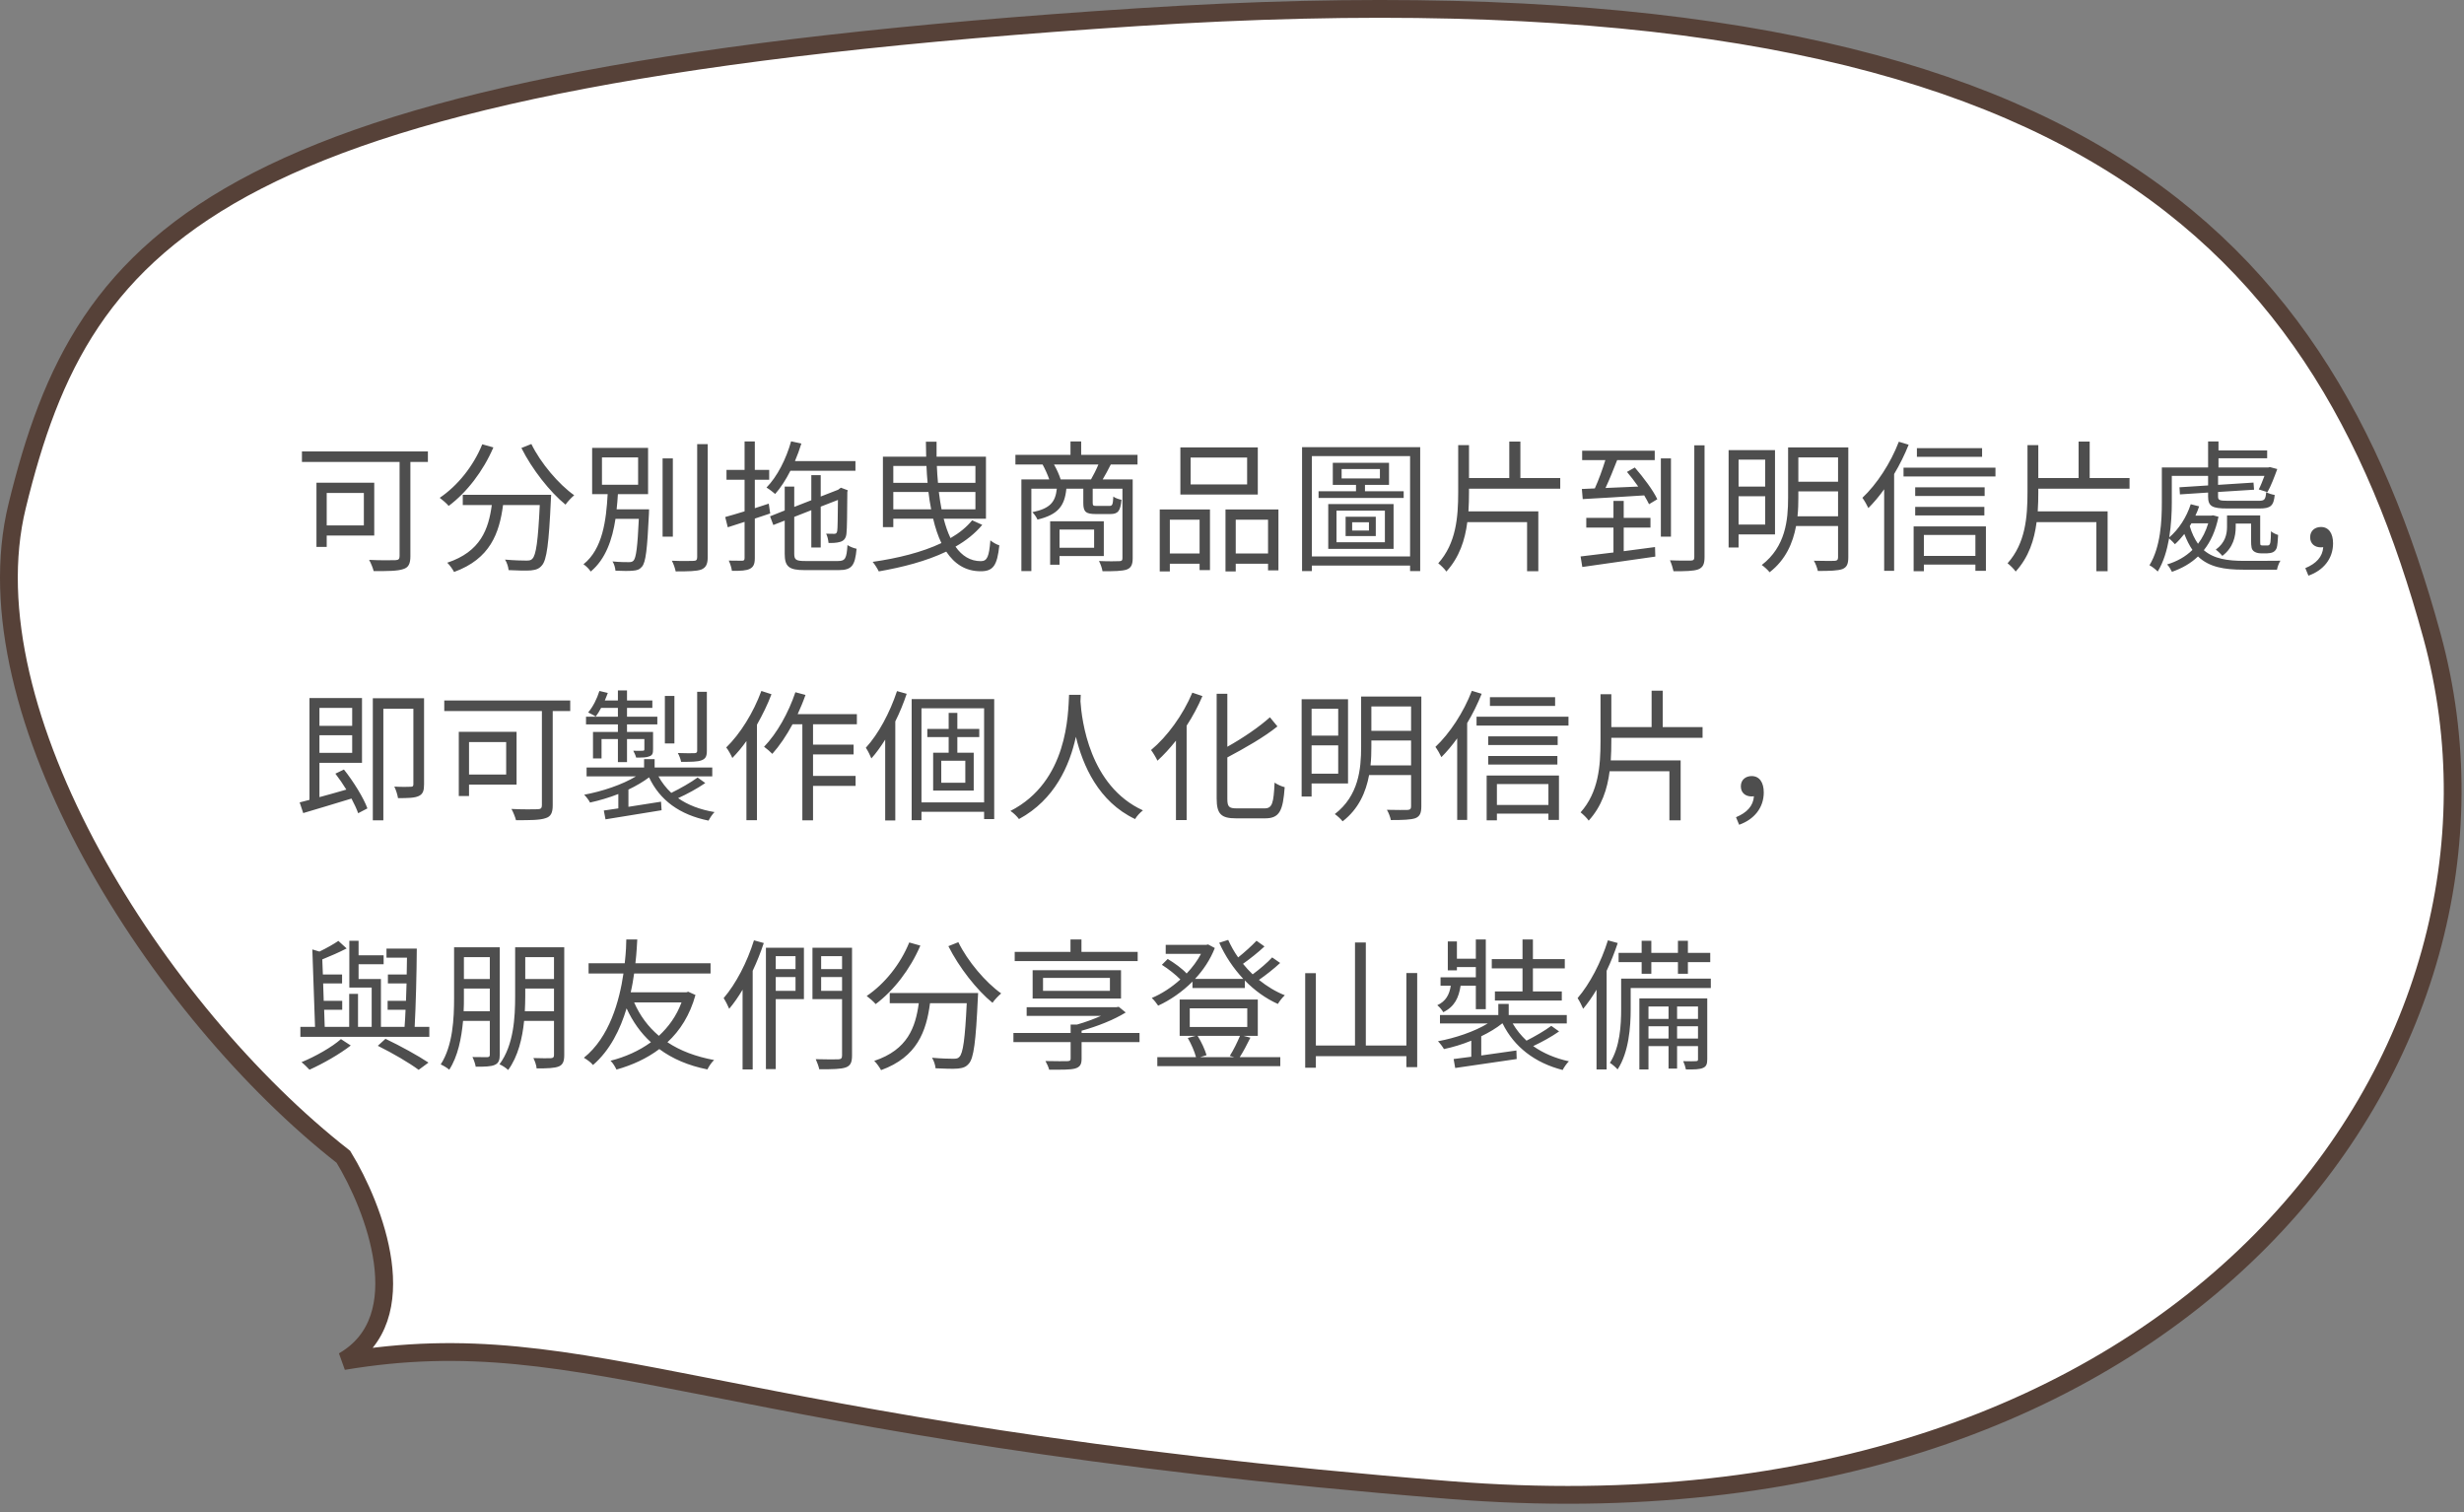 <svg width="277" height="170" viewBox="0 0 277 170" fill="none" xmlns="http://www.w3.org/2000/svg">
<rect x="0" y="0" width="277" height="170" fill="#808080" stroke="none"/>
<path d="M38.602 153C46.916 148.208 42.066 135.697 38.602 130.04C17.755 113.737 -3.748 80.121 1.922 56.902C9.478 25.956 24.429 8.586 127.89 1.931C231.351 -4.724 260.641 24.891 273.397 71.476C286.152 118.061 246.147 174.155 163 167.5C79.853 160.845 66.475 148.342 38.602 153Z" fill="white" stroke="#564138" stroke-width="2"/>
<path d="M40.904 55.416V59.064H36.728V55.416H40.904ZM42.072 60.2V54.264H35.576V61.48H36.728V60.2H42.072ZM48.104 50.744H33.944V51.928H44.92V62.504C44.92 62.84 44.808 62.952 44.456 62.968C44.088 62.984 42.776 63 41.496 62.936C41.688 63.272 41.928 63.864 42.008 64.2C43.576 64.2 44.68 64.2 45.32 63.976C45.928 63.8 46.136 63.368 46.136 62.52V51.928H48.104V50.744ZM54.216 49.944C53.224 52.392 51.448 54.6 49.432 55.96C49.72 56.168 50.232 56.616 50.44 56.872C52.456 55.368 54.312 52.984 55.464 50.296L54.216 49.944ZM52.024 55.624V56.776H55.288C54.92 59.48 54.04 62.008 50.28 63.256C50.552 63.512 50.888 63.992 51.048 64.296C55.112 62.824 56.136 59.928 56.552 56.776H60.68C60.488 60.808 60.264 62.408 59.848 62.808C59.704 62.984 59.512 63.016 59.176 63.016C58.808 63.016 57.816 63 56.776 62.904C57 63.256 57.144 63.736 57.176 64.088C58.168 64.136 59.16 64.168 59.688 64.12C60.248 64.056 60.584 63.96 60.92 63.56C61.464 62.952 61.704 61.112 61.928 56.2C61.944 56.04 61.96 55.624 61.96 55.624H52.024ZM58.616 50.36C59.8 52.728 61.816 55.304 63.576 56.728C63.8 56.392 64.248 55.928 64.552 55.672C62.824 54.456 60.776 52.056 59.736 49.912L58.616 50.36ZM67.672 51.416H71.736V54.488H67.672V51.416ZM69.32 57.256C69.384 56.68 69.432 56.104 69.464 55.544H72.856V50.344H66.568V55.544H68.312C68.152 58.44 67.768 61.704 65.592 63.432C65.88 63.608 66.248 63.992 66.408 64.248C68.088 62.856 68.84 60.648 69.192 58.328H71.816C71.672 61.48 71.512 62.696 71.224 63.016C71.08 63.16 70.952 63.192 70.68 63.192C70.392 63.192 69.64 63.192 68.856 63.112C69.048 63.384 69.16 63.832 69.192 64.152C69.96 64.184 70.744 64.2 71.144 64.152C71.624 64.12 71.896 64.024 72.168 63.704C72.6 63.208 72.76 61.752 72.952 57.768C72.952 57.624 72.968 57.256 72.968 57.256H69.32ZM75.64 51.528H74.488V60.328H75.64V51.528ZM78.376 49.928V62.648C78.376 62.952 78.248 63.048 77.96 63.048C77.656 63.064 76.648 63.08 75.528 63.032C75.72 63.368 75.896 63.912 75.96 64.232C77.416 64.232 78.312 64.216 78.84 64.024C79.336 63.816 79.56 63.448 79.56 62.648V49.928H78.376ZM96.168 52.92V51.832H89.368C89.64 51.192 89.88 50.536 90.088 49.864L88.936 49.608C88.376 51.608 87.384 53.56 86.168 54.808C86.456 54.968 86.92 55.336 87.144 55.528C87.768 54.824 88.344 53.928 88.856 52.92H96.168ZM86.584 57.72L86.424 56.616L84.856 57.128V53.928H86.472V52.824H84.856V49.624H83.704V52.824H81.672V53.928H83.704V57.48C82.872 57.736 82.12 57.96 81.528 58.12L81.816 59.272C82.392 59.096 83.032 58.888 83.704 58.664V62.728C83.704 62.968 83.624 63.032 83.416 63.032C83.24 63.032 82.616 63.032 81.928 63.016C82.088 63.352 82.248 63.864 82.28 64.168C83.304 64.184 83.912 64.136 84.296 63.944C84.696 63.736 84.856 63.416 84.856 62.744V58.296L86.584 57.72ZM90.504 63.064C89.48 63.064 89.288 62.92 89.288 62.248V58.104L91.208 57.352V61.544H92.264V56.952L94.2 56.2C94.184 58.088 94.168 59.464 94.12 59.688C94.072 59.96 93.96 60.008 93.768 60.008C93.624 60.008 93.192 60.008 92.872 59.992C93.016 60.248 93.112 60.696 93.144 61.032C93.528 61.048 94.056 61.032 94.424 60.92C94.856 60.808 95.112 60.52 95.16 59.96C95.224 59.496 95.24 57.48 95.256 55.304L95.304 55.112L94.536 54.824L94.328 54.968L94.232 55.048L92.264 55.816V53.416H91.208V56.232L89.288 56.984V54.696H88.216V57.384L86.568 58.04L86.936 59.016L88.216 58.52V62.248C88.216 63.72 88.712 64.088 90.472 64.088H94.28C95.784 64.088 96.12 63.56 96.296 61.688C95.976 61.624 95.528 61.448 95.272 61.272C95.176 62.76 95.032 63.064 94.216 63.064H90.504ZM100.424 57.256V55.304H104.376C104.456 55.976 104.552 56.632 104.68 57.256H100.424ZM104.152 52.376C104.184 53.032 104.216 53.656 104.28 54.28H100.424V52.376H104.152ZM109.656 52.376V54.28H105.448C105.384 53.672 105.352 53.032 105.32 52.376H109.656ZM105.848 57.256C105.736 56.648 105.624 55.992 105.544 55.304H109.656V57.256H105.848ZM109.288 58.488C108.664 59.256 107.832 59.928 106.856 60.488C106.552 59.864 106.296 59.128 106.088 58.312H110.84V51.336H105.288C105.288 50.792 105.288 50.232 105.288 49.656H104.088C104.088 50.232 104.104 50.792 104.12 51.336H99.256V59.256H100.424V58.312H104.904C105.144 59.336 105.448 60.248 105.832 61.048C103.64 62.088 100.904 62.76 98.104 63.16C98.328 63.416 98.664 63.96 98.792 64.232C101.464 63.768 104.136 63.08 106.376 62.008C107.304 63.4 108.552 64.216 110.248 64.216C111.64 64.216 112.104 63.592 112.344 61.304C112.024 61.208 111.608 60.968 111.336 60.744C111.192 62.568 110.984 63.08 110.264 63.08C109.096 63.08 108.152 62.504 107.416 61.448C108.6 60.776 109.624 59.96 110.424 59L109.288 58.488ZM123 59.528V61.576H119.112V59.528H123ZM124.088 62.504V58.6H118.056V63.48H119.112V62.504H124.088ZM119.24 53.896C119.096 53.432 118.808 52.76 118.488 52.216H123.48C123.256 52.76 122.92 53.432 122.648 53.896H119.24ZM127.88 52.216V51.128H121.544V49.624H120.344V51.128H114.152V52.216H117.208C117.48 52.712 117.784 53.384 117.96 53.896H114.824V64.2H115.944V54.936H118.808C118.648 56.424 118.072 57.16 116.056 57.576C116.264 57.768 116.536 58.168 116.632 58.408C118.968 57.848 119.688 56.856 119.88 54.936H121.784V56.536C121.784 57.528 122.056 57.784 123.176 57.784H124.824C125.672 57.784 125.96 57.464 126.072 56.184C125.768 56.12 125.336 55.976 125.16 55.816C125.112 56.76 125.048 56.872 124.696 56.872H123.304C122.904 56.872 122.84 56.84 122.84 56.52V54.936H126.184V62.744C126.184 63 126.104 63.08 125.832 63.08C125.544 63.096 124.584 63.112 123.544 63.064C123.72 63.368 123.896 63.912 123.944 64.216C125.256 64.216 126.136 64.2 126.664 64.024C127.176 63.832 127.336 63.448 127.336 62.744V53.896H123.96C124.248 53.416 124.568 52.824 124.872 52.216H127.88ZM140.2 54.456H133.848V51.432H140.2V54.456ZM141.4 50.296H132.696V55.592H141.4V50.296ZM134.856 58.424V62.216H131.512V58.424H134.856ZM130.376 64.232H131.512V63.368H134.856V64.088H136.024V57.272H130.376V64.232ZM138.92 62.216V58.424H142.552V62.216H138.92ZM137.768 57.272V64.232H138.92V63.368H142.552V64.12H143.72V57.272H137.768ZM152.008 58.712H153.896V59.64H152.008V58.712ZM151.272 60.264H154.664V58.088H151.272V60.264ZM150.248 57.4H155.688V60.952H150.248V57.4ZM149.32 61.704H156.664V56.664H149.32V61.704ZM150.824 52.728H155.128V53.784H150.824V52.728ZM153.448 55.224V54.504H156.152V52.024H149.832V54.504H152.44V55.224H148.232V55.976H157.8V55.224H153.448ZM147.48 62.552V51.272H158.52V62.552H147.48ZM146.376 50.264V64.2H147.48V63.576H158.52V64.2H159.656V50.264H146.376ZM165.144 54.936H175.4V53.736H170.92V49.64H169.672V53.736H165.144V50.04H163.928V55.336C163.928 58.12 163.704 61.064 161.688 63.32C161.96 63.528 162.408 63.96 162.6 64.248C164.072 62.632 164.696 60.696 164.952 58.696H171.672V64.216H172.936V57.48H165.08C165.128 56.76 165.144 56.04 165.144 55.32V54.936ZM182.536 61.96V59.304H185.544V58.216H182.536V56.312H181.384V58.216H178.328V59.304H181.384V62.104C179.976 62.28 178.696 62.44 177.688 62.552L177.88 63.736C179.992 63.432 183.112 63 186.088 62.568L186.056 61.496L182.536 61.96ZM182.904 53.048C183.32 53.544 183.768 54.12 184.168 54.696C182.888 54.76 181.624 54.808 180.488 54.856C180.936 53.912 181.4 52.728 181.8 51.72H186.024V50.664H177.864V51.72H180.472C180.168 52.712 179.72 53.96 179.288 54.904L177.832 54.968L177.928 56.104C179.752 55.992 182.328 55.864 184.84 55.688C185.064 56.056 185.24 56.392 185.384 56.68L186.312 56.12C185.864 55.144 184.744 53.656 183.784 52.552L182.904 53.048ZM187.848 51.528H186.712V60.328H187.848V51.528ZM190.472 50.056V62.616C190.472 62.92 190.376 63 190.088 63.016C189.784 63.016 188.776 63.032 187.736 62.984C187.896 63.336 188.072 63.896 188.136 64.216C189.432 64.216 190.376 64.2 190.904 64.008C191.432 63.8 191.624 63.432 191.624 62.616V50.056H190.472ZM198.44 51.672V54.696H195.448V51.672H198.44ZM195.448 58.968V55.784H198.44V58.968H195.448ZM199.544 60.072V50.6H194.328V61.544H195.448V60.072H199.544ZM202.072 58.04C202.152 57.32 202.168 56.616 202.168 55.96V55.24H206.632V58.04H202.072ZM206.632 51.416V54.152H202.168V51.416H206.632ZM207.784 50.296H201.016V55.96C201.016 58.44 200.744 61.448 198.056 63.512C198.296 63.672 198.744 64.072 198.936 64.328C200.744 62.936 201.56 61.032 201.912 59.128H206.632V62.648C206.632 62.936 206.52 63.032 206.216 63.048C205.96 63.048 204.952 63.064 203.912 63.032C204.104 63.336 204.296 63.864 204.36 64.184C205.72 64.184 206.6 64.152 207.112 63.976C207.624 63.768 207.784 63.4 207.784 62.648V50.296ZM222.824 50.376H215.496V51.352H222.824V50.376ZM213.464 49.656C212.536 52.072 210.984 54.44 209.368 55.96C209.576 56.232 209.928 56.856 210.04 57.112C210.648 56.504 211.24 55.8 211.816 55V64.168H212.936V53.288C213.56 52.248 214.12 51.112 214.568 49.992L213.464 49.656ZM222.072 60.136V62.488H216.28V60.136H222.072ZM215.128 64.216H216.28V63.464H222.072V64.168H223.256V59.176H215.128V64.216ZM215.304 57.944H223.08V56.984H215.304V57.944ZM223.112 54.776H215.304V55.752H223.112V54.776ZM213.992 52.568V53.56H224.328V52.568H213.992ZM229.144 54.936H239.4V53.736H234.92V49.64H233.672V53.736H229.144V50.04H227.928V55.336C227.928 58.12 227.704 61.064 225.688 63.32C225.96 63.528 226.408 63.96 226.6 64.248C228.072 62.632 228.696 60.696 228.952 58.696H235.672V64.216H236.936V57.48H229.08C229.128 56.76 229.144 56.04 229.144 55.32V54.936ZM254.872 62.2C255.08 62.2 255.368 62.152 255.528 62.072C255.72 61.976 255.864 61.816 255.944 61.592C256.024 61.368 256.072 60.712 256.104 60.136C255.832 60.056 255.496 59.896 255.304 59.72C255.288 60.296 255.272 60.744 255.24 60.936C255.208 61.128 255.144 61.24 255.08 61.272C255.032 61.32 254.888 61.32 254.792 61.32H254.376C254.264 61.32 254.2 61.304 254.136 61.272C254.088 61.208 254.088 61.048 254.088 60.776V57.944H250.36V59.208C250.36 60.04 250.168 61 249.096 61.784C249.304 61.928 249.688 62.296 249.832 62.488C251.064 61.56 251.336 60.28 251.336 59.24V58.856H253.064V60.712C253.064 61.512 253.128 61.736 253.32 61.928C253.528 62.12 253.864 62.2 254.152 62.2H254.872ZM248.248 58.824C247.976 59.72 247.592 60.488 247.096 61.128C246.728 60.6 246.408 59.96 246.168 59.144C246.232 59.032 246.296 58.936 246.36 58.824H248.248ZM248.792 57.928L248.6 57.96H246.808C246.968 57.624 247.112 57.272 247.224 56.92L246.28 56.68C245.8 58.168 244.92 59.512 243.864 60.408C244.088 59 244.152 57.592 244.152 56.456V53.496H248.232V54.568L245.016 54.776L245.064 55.576L248.232 55.368V55.816C248.232 56.92 248.696 57.16 250.408 57.16H254.024C255.24 57.16 255.608 56.872 255.72 55.64C255.432 55.592 254.984 55.464 254.76 55.32C254.696 56.168 254.568 56.296 253.912 56.296H250.472C249.496 56.296 249.352 56.216 249.352 55.816V55.304L253.4 55.048L253.336 54.248L249.352 54.504V53.496H254.568C254.36 54.056 254.136 54.616 253.928 55.016L254.904 55.32C255.288 54.664 255.672 53.64 256.008 52.728L255.176 52.504L254.984 52.552H249.4V51.512H254.872V50.632H249.4V49.624H248.232V52.552H243.032V56.44C243.032 58.552 242.904 61.464 241.64 63.544C241.896 63.656 242.376 64.04 242.568 64.248C243.224 63.176 243.608 61.864 243.848 60.52C244.056 60.712 244.376 61.016 244.504 61.176C244.872 60.84 245.224 60.456 245.56 60.024C245.832 60.728 246.136 61.336 246.472 61.816C245.672 62.6 244.696 63.128 243.624 63.448C243.832 63.656 244.056 64.04 244.168 64.28C245.272 63.896 246.28 63.336 247.096 62.552C248.344 63.752 250.04 64.04 252.216 64.04H255.976C256.024 63.752 256.2 63.272 256.36 63.032C255.688 63.048 252.76 63.048 252.28 63.048C250.424 63.048 248.888 62.824 247.752 61.848C248.52 60.888 249.08 59.656 249.4 58.088L248.792 57.928ZM259.512 64.712C261.192 64.12 262.28 62.808 262.28 61.08C262.28 59.96 261.8 59.24 260.92 59.24C260.264 59.24 259.704 59.64 259.704 60.392C259.704 61.144 260.248 61.528 260.904 61.528C261 61.528 261.08 61.528 261.176 61.512C261.096 62.6 260.392 63.352 259.16 63.864L259.512 64.712ZM39.592 79.576V81.592H35.912V79.576H39.592ZM35.912 84.632V82.648H39.592V84.632H35.912ZM37.704 86.968C38.12 87.512 38.552 88.136 38.936 88.76C37.896 89.064 36.856 89.352 35.912 89.608V85.752H40.696V78.472H34.792V89.912C34.392 90.024 34.008 90.12 33.688 90.2L34.088 91.4C35.592 90.968 37.592 90.344 39.512 89.768C39.832 90.376 40.104 90.952 40.264 91.416L41.304 90.872C40.872 89.688 39.736 87.848 38.664 86.504L37.704 86.968ZM47.672 78.488H41.912V92.216H43.096V79.672H46.472V88.136C46.472 88.376 46.408 88.44 46.184 88.44C45.944 88.456 45.176 88.472 44.328 88.424C44.52 88.792 44.696 89.384 44.744 89.72C45.848 89.72 46.616 89.704 47.08 89.48C47.56 89.256 47.672 88.856 47.672 88.168V78.488ZM56.904 83.416V87.064H52.728V83.416H56.904ZM58.072 88.2V82.264H51.576V89.48H52.728V88.2H58.072ZM64.104 78.744H49.944V79.928H60.92V90.504C60.92 90.84 60.808 90.952 60.456 90.968C60.088 90.984 58.776 91 57.496 90.936C57.688 91.272 57.928 91.864 58.008 92.2C59.576 92.2 60.68 92.2 61.32 91.976C61.928 91.8 62.136 91.368 62.136 90.52V79.928H64.104V78.744ZM79.464 77.768H78.376V84.392C78.376 84.584 78.296 84.648 78.088 84.664C77.832 84.68 77.064 84.68 76.2 84.648C76.36 84.936 76.52 85.336 76.568 85.64C77.688 85.64 78.424 85.64 78.872 85.464C79.336 85.288 79.464 85 79.464 84.392V77.768ZM75.816 78.232H74.744V83.576H75.816V78.232ZM69.464 82.28H66.664V85.256H67.624V83.08H69.464V85.672H70.488V83.08H72.44V84.216C72.44 84.344 72.408 84.392 72.264 84.392C72.12 84.408 71.72 84.408 71.192 84.392C71.304 84.616 71.464 84.92 71.512 85.16C72.216 85.16 72.696 85.16 73.016 85.016C73.368 84.888 73.416 84.664 73.416 84.216V82.28H70.488V81.432H73.896V80.568H70.488V79.576H73.336V78.744H70.488V77.608H69.464V78.744H67.992C68.104 78.456 68.232 78.184 68.328 77.896L67.384 77.672C67.112 78.552 66.664 79.448 66.12 80.088C66.344 80.2 66.776 80.408 66.968 80.552C67.176 80.28 67.384 79.944 67.576 79.576H69.464V80.568H65.88V81.432H69.464V82.28ZM78.424 87.4C77.688 87.944 76.456 88.648 75.464 89.128C74.888 88.584 74.408 87.976 74.024 87.272H80.072V86.28H73.592V85.336H72.408V86.28H65.944V87.272H71.496C69.944 88.216 67.672 88.968 65.672 89.336C65.896 89.56 66.2 89.944 66.328 90.216C67.352 89.992 68.456 89.672 69.512 89.256V90.872C68.904 90.968 68.36 91.048 67.88 91.112L68.072 92.104L74.376 91.08L74.312 90.12C73.064 90.312 71.8 90.52 70.648 90.696V88.76C71.512 88.344 72.312 87.88 72.968 87.384C74.184 89.96 76.408 91.592 79.656 92.248C79.8 91.96 80.088 91.512 80.328 91.288C78.696 91.016 77.32 90.488 76.232 89.72C77.224 89.272 78.376 88.648 79.288 88.024L78.424 87.4ZM85.592 77.672C84.696 80.104 83.224 82.488 81.64 84.024C81.864 84.28 82.216 84.936 82.328 85.208C82.872 84.648 83.416 84.008 83.912 83.304V92.2H85.096V81.464C85.72 80.36 86.296 79.192 86.728 78.04L85.592 77.672ZM96.328 81.416V80.28H89.672C89.992 79.576 90.296 78.856 90.552 78.12L89.416 77.816C88.632 80.152 87.336 82.456 85.896 83.944C86.168 84.136 86.632 84.536 86.824 84.744C87.624 83.848 88.408 82.696 89.096 81.416H90.2V92.216H91.4V88.344H96.184V87.224H91.4V84.808H95.96V83.704H91.4V81.416H96.328ZM100.84 77.688C100.04 80.104 98.76 82.504 97.336 84.056C97.544 84.344 97.864 85 97.96 85.256C98.504 84.648 99.016 83.928 99.512 83.144V92.232H100.648V81.096C101.144 80.104 101.576 79.048 101.928 77.992L100.84 77.688ZM108.52 87.992H105.816V85.512H108.52V87.992ZM110.088 82.856V81.944H107.624V80.136H106.648V81.944H104.248V82.856H106.648V84.616H104.904V88.872H109.464V84.616H107.624V82.856H110.088ZM103.592 90.2V79.624H110.632V90.2H103.592ZM102.488 78.584V92.2H103.592V91.256H110.632V92.072H111.768V78.584H102.488ZM120.184 78.104C120.072 80.216 120.072 87.848 113.592 91.16C113.96 91.4 114.344 91.784 114.552 92.072C118.6 89.88 120.248 86.024 120.952 82.824C121.72 86.024 123.48 90.12 127.608 92.072C127.784 91.752 128.152 91.352 128.488 91.096C122.472 88.344 121.608 80.952 121.464 78.84C121.48 78.568 121.48 78.312 121.496 78.104H120.184ZM134.04 77.864C132.984 80.376 131.224 82.792 129.4 84.312C129.624 84.6 129.992 85.224 130.12 85.512C130.824 84.872 131.528 84.104 132.2 83.256V92.184H133.4V81.576C134.088 80.52 134.696 79.384 135.176 78.248L134.04 77.864ZM139.032 90.872C138.152 90.872 137.976 90.68 137.976 89.784V85.144C139.96 84.088 142.104 82.872 143.608 81.656L142.76 80.632C141.576 81.704 139.752 82.952 137.976 83.944V77.992H136.776V89.768C136.776 91.512 137.288 91.992 138.952 91.992H142.232C143.88 91.992 144.232 91.08 144.424 88.488C144.072 88.408 143.592 88.184 143.288 87.976C143.176 90.296 143.032 90.872 142.152 90.872H139.032ZM150.44 79.672V82.696H147.448V79.672H150.44ZM147.448 86.968V83.784H150.44V86.968H147.448ZM151.544 88.072V78.6H146.328V89.544H147.448V88.072H151.544ZM154.072 86.04C154.152 85.32 154.168 84.616 154.168 83.96V83.24H158.632V86.04H154.072ZM158.632 79.416V82.152H154.168V79.416H158.632ZM159.784 78.296H153.016V83.96C153.016 86.44 152.744 89.448 150.056 91.512C150.296 91.672 150.744 92.072 150.936 92.328C152.744 90.936 153.56 89.032 153.912 87.128H158.632V90.648C158.632 90.936 158.52 91.032 158.216 91.048C157.96 91.048 156.952 91.064 155.912 91.032C156.104 91.336 156.296 91.864 156.36 92.184C157.72 92.184 158.6 92.152 159.112 91.976C159.624 91.768 159.784 91.4 159.784 90.648V78.296ZM174.824 78.376H167.496V79.352H174.824V78.376ZM165.464 77.656C164.536 80.072 162.984 82.44 161.368 83.96C161.576 84.232 161.928 84.856 162.04 85.112C162.648 84.504 163.24 83.8 163.816 83V92.168H164.936V81.288C165.56 80.248 166.12 79.112 166.568 77.992L165.464 77.656ZM174.072 88.136V90.488H168.28V88.136H174.072ZM167.128 92.216H168.28V91.464H174.072V92.168H175.256V87.176H167.128V92.216ZM167.304 85.944H175.08V84.984H167.304V85.944ZM175.112 82.776H167.304V83.752H175.112V82.776ZM165.992 80.568V81.56H176.328V80.568H165.992ZM181.144 82.936H191.4V81.736H186.92V77.64H185.672V81.736H181.144V78.04H179.928V83.336C179.928 86.12 179.704 89.064 177.688 91.32C177.96 91.528 178.408 91.96 178.6 92.248C180.072 90.632 180.696 88.696 180.952 86.696H187.672V92.216H188.936V85.48H181.08C181.128 84.76 181.144 84.04 181.144 83.32V82.936ZM195.512 92.712C197.192 92.12 198.28 90.808 198.28 89.08C198.28 87.96 197.8 87.24 196.92 87.24C196.264 87.24 195.704 87.64 195.704 88.392C195.704 89.144 196.248 89.528 196.904 89.528C197 89.528 197.08 89.528 197.176 89.512C197.096 90.6 196.392 91.352 195.16 91.864L195.512 92.712ZM38.328 116.808C37.352 117.688 35.432 118.776 33.896 119.4C34.184 119.624 34.584 120.024 34.792 120.248C36.296 119.576 38.2 118.488 39.432 117.528L38.328 116.808ZM42.472 117.56C44.184 118.408 46.008 119.48 47.064 120.264L48.168 119.448C46.984 118.664 45.08 117.608 43.336 116.776L42.472 117.56ZM46.616 115.432C46.744 113.096 46.84 109.4 46.856 106.632H43.448V107.656H45.752C45.752 108.264 45.736 108.904 45.72 109.544H43.608V110.552H45.704C45.688 111.208 45.656 111.864 45.64 112.504H43.576V113.512H45.592C45.56 114.216 45.528 114.856 45.48 115.432H42.824V110.056H40.312V108.392H43.128V107.384H40.312V105.752H39.272V111.016H41.784V115.432H40.248V111.72H39.256V115.432H36.504L36.44 113.512H38.472V112.504H36.392L36.328 110.552H38.456V109.544H36.296L36.232 107.848C37.144 107.48 38.136 107.048 38.968 106.616L38.04 105.768C37.528 106.12 36.712 106.584 35.912 106.968L35.112 106.728L35.416 115.432H33.768V116.552H48.264V115.432H46.616ZM52.12 113.672C52.152 113.144 52.152 112.632 52.152 112.168V111.128H55.064V113.672H52.12ZM55.064 107.592V110.056H52.152V107.592H55.064ZM56.184 106.488H51.048V112.168C51.048 114.472 50.92 117.528 49.544 119.656C49.816 119.768 50.296 120.056 50.504 120.248C51.48 118.744 51.88 116.696 52.056 114.76H55.064V118.536C55.064 118.76 55 118.824 54.776 118.84C54.568 118.84 53.88 118.84 53.112 118.824C53.272 119.128 53.432 119.608 53.48 119.912C54.536 119.912 55.208 119.896 55.624 119.704C56.056 119.512 56.184 119.176 56.184 118.536V106.488ZM59 113.672C59.032 113.08 59.048 112.504 59.048 111.976V111.128H62.28V113.672H59ZM62.28 107.592V110.056H59.048V107.592H62.28ZM63.432 106.488H57.912V111.976C57.912 114.328 57.768 117.464 56.152 119.64C56.44 119.752 56.92 120.072 57.128 120.28C58.248 118.744 58.728 116.696 58.92 114.76H62.28V118.6C62.28 118.856 62.184 118.936 61.928 118.952C61.704 118.968 60.856 118.968 59.96 118.936C60.12 119.24 60.312 119.784 60.328 120.104C61.576 120.104 62.344 120.072 62.824 119.88C63.272 119.688 63.432 119.304 63.432 118.616V106.488ZM76.616 112.68C76.056 114.2 75.16 115.432 74.072 116.44C72.856 115.416 71.928 114.152 71.288 112.68H76.616ZM77.368 111.48L77.176 111.544H70.904C71.08 110.808 71.192 110.088 71.288 109.432H79.88V108.28H71.432C71.576 107.064 71.608 106.104 71.64 105.608H70.408C70.408 106.04 70.376 107.016 70.232 108.28H66.168V109.432H70.088C69.64 112.504 68.52 116.6 65.64 118.904C66.008 119.128 66.424 119.416 66.664 119.72C68.568 118.088 69.736 115.704 70.44 113.352C71.128 114.84 72.04 116.136 73.176 117.16C71.832 118.136 70.28 118.824 68.632 119.24C68.888 119.464 69.16 119.928 69.304 120.232C71.064 119.736 72.696 119 74.12 117.928C75.592 119.016 77.368 119.784 79.528 120.216C79.672 119.896 80.008 119.4 80.28 119.16C78.216 118.776 76.472 118.12 75.032 117.16C76.456 115.848 77.56 114.104 78.184 111.848L77.368 111.48ZM84.76 105.704C83.992 108.168 82.728 110.6 81.352 112.2C81.544 112.488 81.864 113.112 81.976 113.4C82.504 112.776 83 112.056 83.48 111.256V120.216H84.616V109.128C85.096 108.12 85.512 107.064 85.864 106.008L84.76 105.704ZM89.432 107.48V108.936H87.208V107.48H89.432ZM87.208 111.384V109.832H89.432V111.384H87.208ZM90.376 106.536H86.104V120.184H87.208V112.312H90.376V106.536ZM92.312 111.384V109.832H94.664V111.384H92.312ZM94.664 107.48V108.936H92.312V107.48H94.664ZM95.784 106.536H91.336V112.312H94.664V118.648C94.664 118.968 94.552 119.064 94.248 119.08C93.944 119.096 92.84 119.096 91.704 119.064C91.848 119.368 92.04 119.896 92.104 120.2C93.608 120.2 94.536 120.184 95.08 119.992C95.608 119.8 95.784 119.432 95.784 118.664V106.536ZM102.216 105.944C101.224 108.392 99.448 110.6 97.432 111.96C97.72 112.168 98.232 112.616 98.44 112.872C100.456 111.368 102.312 108.984 103.464 106.296L102.216 105.944ZM100.024 111.624V112.776H103.288C102.92 115.48 102.04 118.008 98.28 119.256C98.552 119.512 98.888 119.992 99.048 120.296C103.112 118.824 104.136 115.928 104.552 112.776H108.68C108.488 116.808 108.264 118.408 107.848 118.808C107.704 118.984 107.512 119.016 107.176 119.016C106.808 119.016 105.816 119 104.776 118.904C105 119.256 105.144 119.736 105.176 120.088C106.168 120.136 107.16 120.168 107.688 120.12C108.248 120.056 108.584 119.96 108.92 119.56C109.464 118.952 109.704 117.112 109.928 112.2C109.944 112.04 109.96 111.624 109.96 111.624H100.024ZM106.616 106.36C107.8 108.728 109.816 111.304 111.576 112.728C111.8 112.392 112.248 111.928 112.552 111.672C110.824 110.456 108.776 108.056 107.736 105.912L106.616 106.36ZM127.896 107H121.576V105.608H120.344V107H114.072V108.04H127.896V107ZM117.256 109.928H124.776V111.384H117.256V109.928ZM126.024 112.248V109.064H116.088V112.248H126.024ZM128.104 116.12H121.592V115.864C123.336 115.384 125.208 114.648 126.552 113.816L125.768 113.176L125.48 113.224H115.416V114.2H123.768C122.936 114.568 121.976 114.92 121.064 115.176H120.36V116.12H113.928V117.144H120.36V118.984C120.36 119.224 120.28 119.272 119.976 119.288C119.704 119.288 118.616 119.304 117.528 119.272C117.688 119.56 117.88 119.96 117.944 120.248C119.368 120.248 120.296 120.264 120.84 120.12C121.4 119.96 121.592 119.672 121.592 119.016V117.144H128.104V116.12ZM139.4 116.44C139.112 117.128 138.648 118.088 138.248 118.696L138.76 118.84H134.904L135.64 118.616C135.464 118.008 135.064 117.128 134.632 116.44H139.4ZM133.752 113.352H140.216V115.448H133.752V113.352ZM139.784 116.44H141.4V112.36H132.616V116.44H134.424L133.528 116.68C133.912 117.336 134.296 118.216 134.456 118.84H130.104V119.848H143.928V118.84H139.368C139.752 118.248 140.184 117.432 140.568 116.648L139.784 116.44ZM143.016 107.624C142.488 108.2 141.608 108.952 140.824 109.528C140.44 109.16 140.072 108.76 139.736 108.344C140.504 107.8 141.416 107.08 142.152 106.392L141.256 105.752C140.728 106.312 139.912 107.048 139.192 107.624C138.744 107 138.376 106.328 138.072 105.656L137.064 105.976C137.736 107.48 138.664 108.856 139.768 110.04H134.344C135.272 109.048 136.056 107.88 136.568 106.568L135.816 106.168L135.592 106.216H131.048V107.224H135.016C134.6 108.008 134.04 108.76 133.4 109.432C132.904 108.888 132.024 108.248 131.272 107.8L130.616 108.456C131.352 108.92 132.2 109.592 132.696 110.104C131.704 111 130.568 111.736 129.48 112.184C129.72 112.392 130.04 112.808 130.2 113.048C131.528 112.44 132.888 111.512 134.056 110.344V111.064H139.944V110.216C141.032 111.336 142.296 112.248 143.656 112.856C143.832 112.552 144.168 112.12 144.44 111.88C143.416 111.48 142.424 110.872 141.528 110.152C142.312 109.608 143.208 108.904 143.912 108.248L143.016 107.624ZM158.104 109.384V117.528H153.544V105.944H152.328V117.528H147.928V109.4H146.728V120.024H147.928V118.728H158.104V119.96H159.32V109.384H158.104ZM171.16 111.448H168.056V112.472H175.576V111.448H172.328V108.856H175.912V107.816H172.328V105.608H171.16V107.816H167.704V108.856H171.16V111.448ZM165.912 110.808V113.448H167.032V105.608H165.912V107.768H163.784V105.832H162.76V109.08H163.784V108.712H165.912V109.864H161.944V110.808H163.096C162.936 111.8 162.552 112.552 161.576 113C161.816 113.176 162.12 113.544 162.248 113.784C163.528 113.16 163.992 112.152 164.2 110.808H165.912ZM174.392 115.32C173.688 115.848 172.552 116.504 171.608 116.984C171 116.408 170.472 115.768 170.056 115.048H176.136V114.104H169.608V112.856H168.44V114.104H161.88V115.048H167.256C165.768 115.96 163.576 116.696 161.656 117.048C161.88 117.272 162.184 117.672 162.328 117.928C163.32 117.72 164.392 117.4 165.4 116.984V118.792C164.664 118.888 163.992 118.984 163.416 119.048L163.592 120.056C165.416 119.8 168.04 119.416 170.504 119.048L170.472 118.088C169.128 118.28 167.768 118.472 166.52 118.648V116.488C167.416 116.056 168.216 115.576 168.872 115.048H168.92C170.216 117.688 172.552 119.48 175.672 120.28C175.816 119.992 176.12 119.544 176.376 119.304C174.84 118.968 173.48 118.392 172.36 117.592C173.32 117.144 174.408 116.552 175.272 115.944L174.392 115.32ZM184.552 109.464H185.64V108.152H188.632V109.464H189.752V108.152H192.264V107.112H189.752V105.752H188.632V107.112H185.64V105.752H184.552V107.112H181.96V108.152H184.552V109.464ZM180.76 105.704C179.992 108.168 178.728 110.6 177.352 112.2C177.544 112.488 177.864 113.112 177.976 113.4C178.504 112.776 179 112.056 179.48 111.256V120.216H180.616V109.128C181.096 108.12 181.512 107.064 181.864 106.008L180.76 105.704ZM188.536 116.744V115.368H190.888V116.744H188.536ZM185.32 116.744V115.368H187.576V116.744H185.32ZM187.576 113.144V114.536H185.32V113.144H187.576ZM190.888 113.144V114.536H188.536V113.144H190.888ZM191.928 112.232H184.296V120.216H185.32V117.592H187.576V120.12H188.536V117.592H190.888V119.064C190.888 119.24 190.856 119.272 190.664 119.288C190.472 119.304 189.912 119.304 189.224 119.288C189.352 119.56 189.48 119.96 189.528 120.216C190.472 120.232 191.08 120.216 191.464 120.04C191.832 119.88 191.928 119.592 191.928 119.064V112.232ZM192.328 110.008H182.248V113.432C182.248 115.24 182.12 117.704 180.984 119.48C181.24 119.624 181.672 120.008 181.848 120.216C183.112 118.296 183.32 115.432 183.32 113.448V111.064H192.328V110.008Z" fill="#4E4E4E"/>
</svg>
